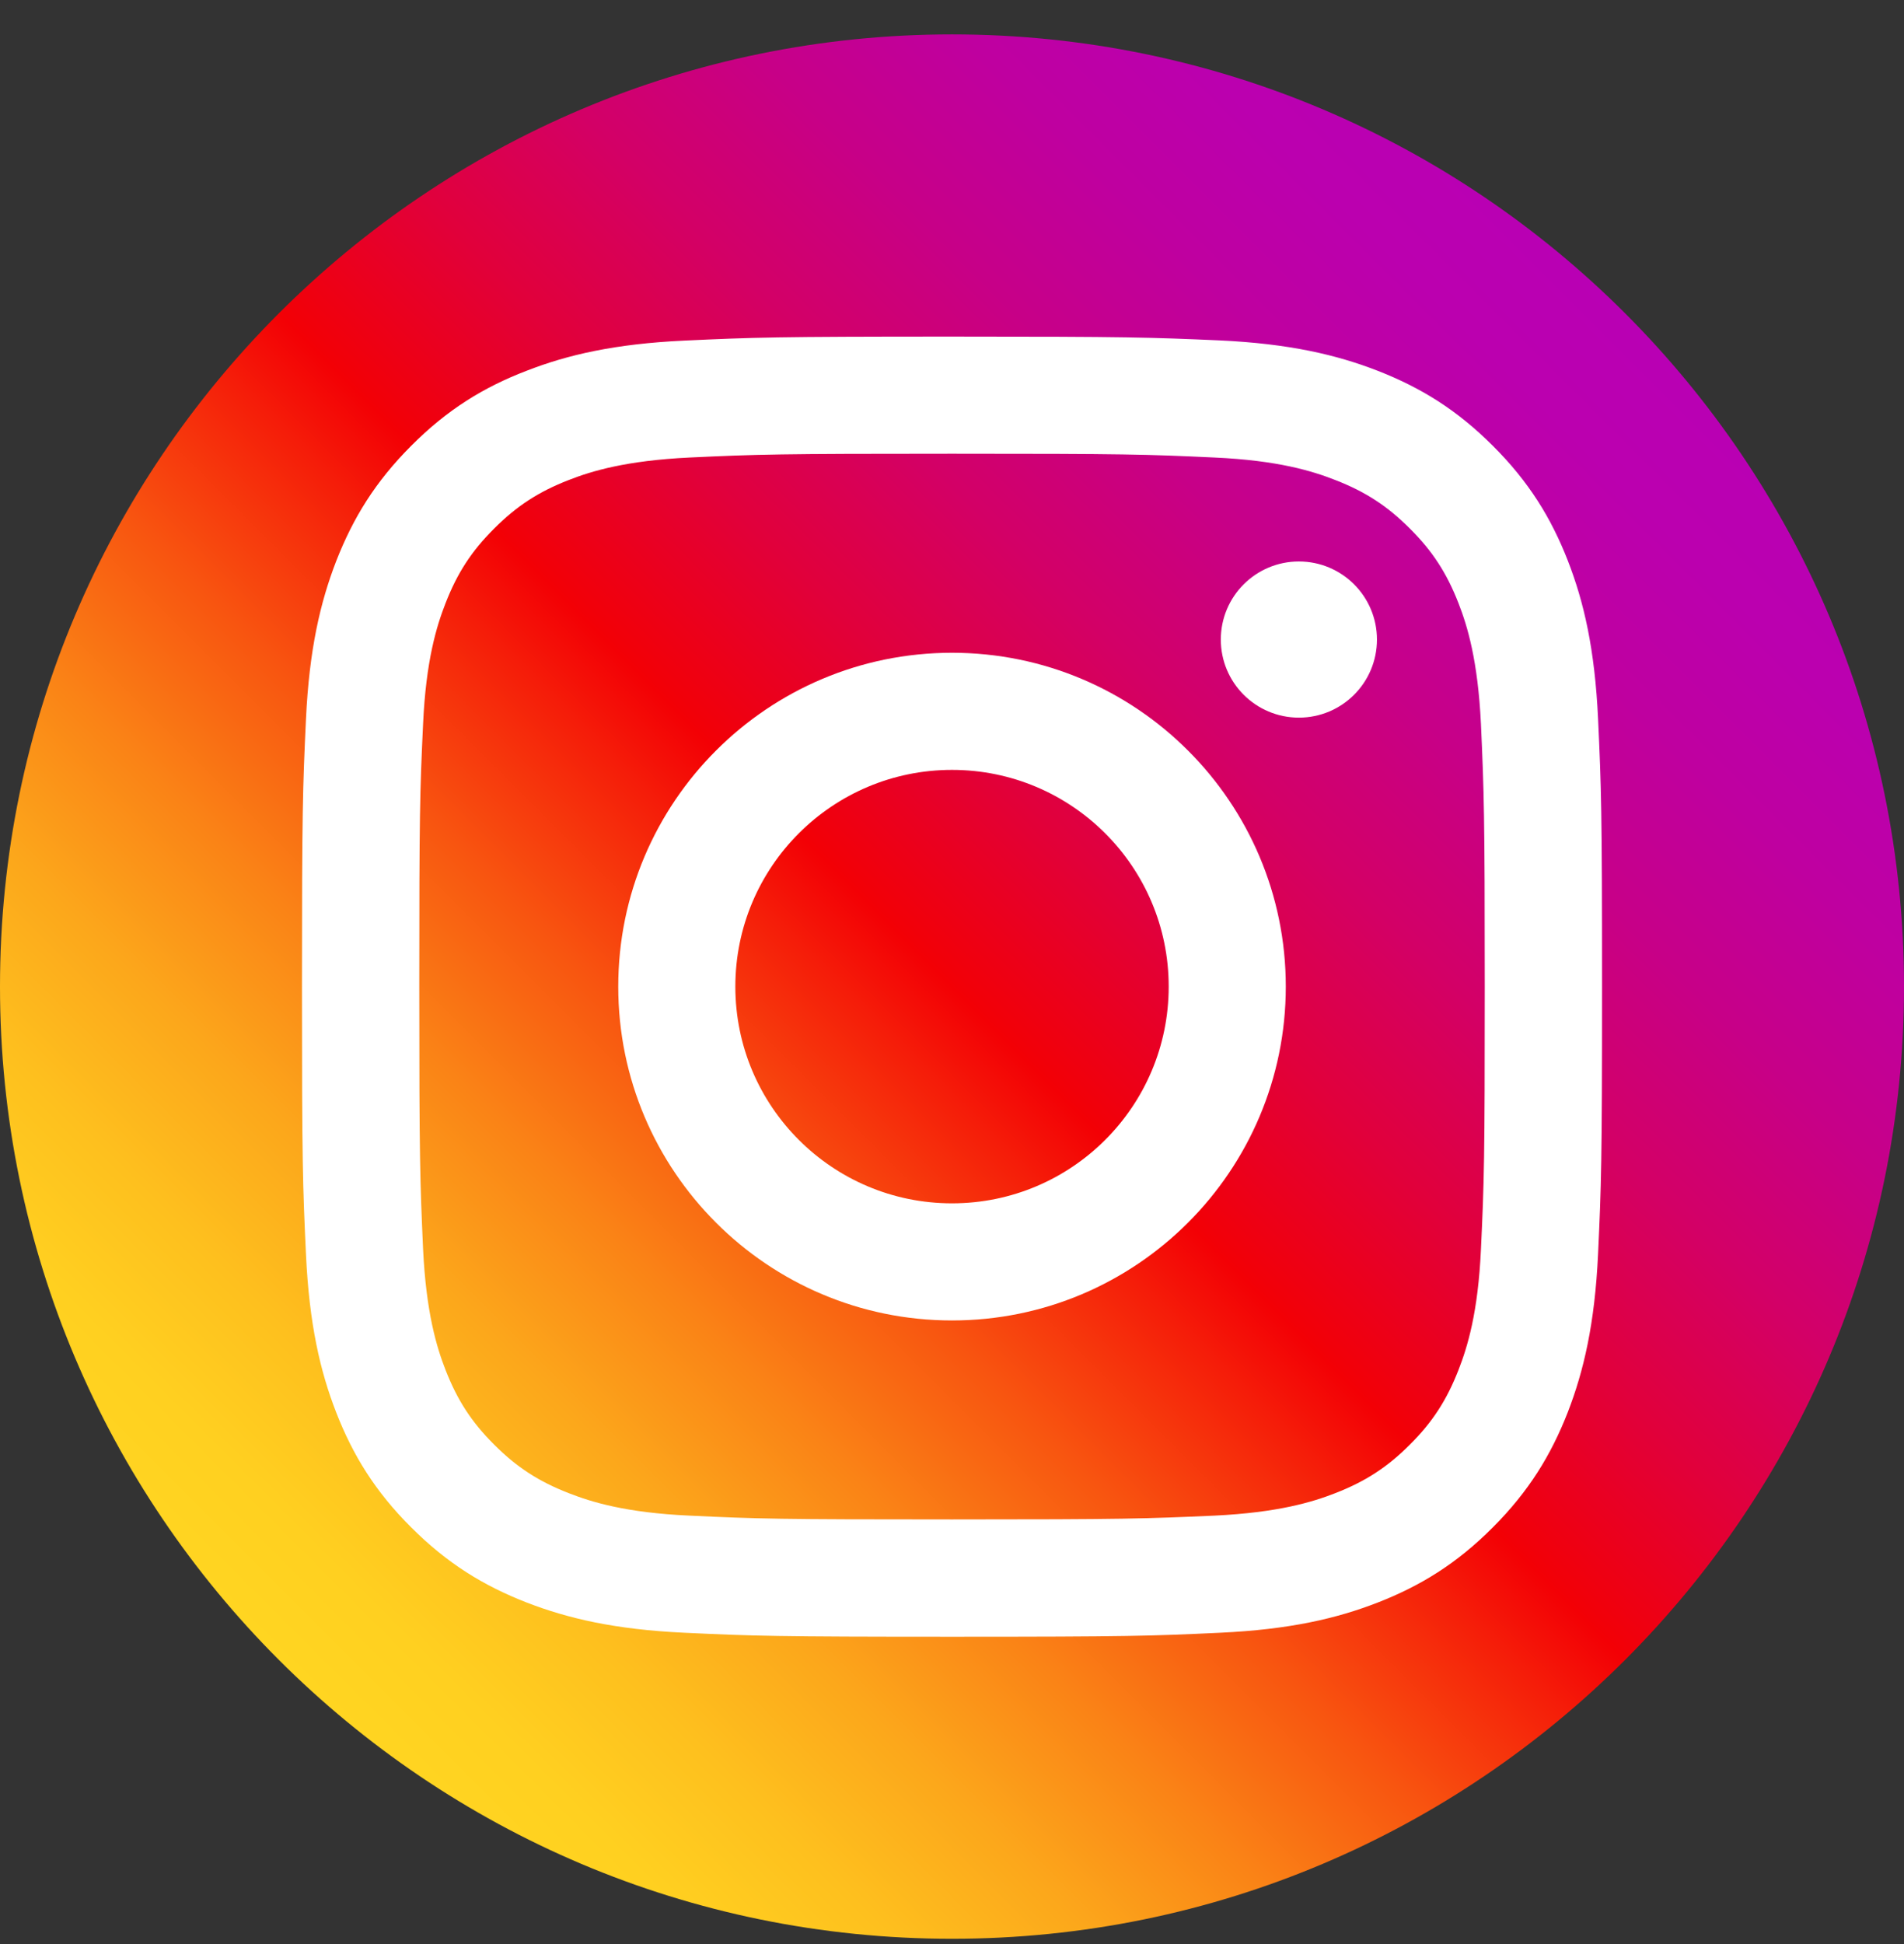 <svg width="48" height="49" viewBox="0 0 48 49" fill="none" xmlns="http://www.w3.org/2000/svg">
<rect x="0" y="0" width="48" height="49" fill="#333333" stroke="none"/>
<g clip-path="url(#clip0_809_314)">
<path d="M24 48.867C10.747 48.867 0 38.12 0 24.867C0 11.614 10.747 0.867 24 0.867C37.253 0.867 48 11.614 48 24.867C48 38.12 37.253 48.867 24 48.867Z" fill="url(#paint0_linear_809_314)"/>
<path d="M24 11.436C28.373 11.436 28.892 11.451 30.62 11.532C32.218 11.604 33.087 11.873 33.663 12.099C34.426 12.396 34.973 12.752 35.544 13.323C36.116 13.894 36.471 14.441 36.769 15.204C36.994 15.78 37.258 16.649 37.335 18.248C37.412 19.976 37.431 20.494 37.431 24.867C37.431 29.24 37.416 29.758 37.335 31.486C37.263 33.084 36.994 33.953 36.769 34.529C36.471 35.292 36.116 35.84 35.544 36.411C34.973 36.982 34.426 37.337 33.663 37.635C33.087 37.86 32.218 38.124 30.62 38.201C28.892 38.278 28.373 38.297 24 38.297C19.628 38.297 19.109 38.283 17.381 38.201C15.783 38.129 14.914 37.86 14.338 37.635C13.575 37.337 13.028 36.982 12.457 36.411C11.885 35.84 11.53 35.292 11.232 34.529C11.007 33.953 10.743 33.084 10.666 31.486C10.589 29.758 10.57 29.24 10.57 24.867C10.57 20.494 10.585 19.976 10.666 18.248C10.738 16.649 11.007 15.78 11.232 15.204C11.53 14.441 11.885 13.894 12.457 13.323C13.028 12.752 13.575 12.396 14.338 12.099C14.914 11.873 15.783 11.609 17.381 11.532C19.109 11.451 19.628 11.436 24 11.436ZM24 8.484C19.551 8.484 18.994 8.504 17.247 8.585C15.505 8.667 14.314 8.94 13.268 9.348C12.193 9.761 11.276 10.323 10.368 11.235C9.456 12.147 8.9 13.059 8.477 14.139C8.074 15.18 7.796 16.371 7.714 18.118C7.632 19.865 7.613 20.422 7.613 24.872C7.613 29.321 7.632 29.878 7.714 31.625C7.796 33.368 8.069 34.558 8.477 35.604C8.895 36.675 9.456 37.592 10.368 38.499C11.28 39.411 12.193 39.968 13.273 40.39C14.314 40.793 15.505 41.072 17.252 41.153C18.999 41.235 19.556 41.254 24.005 41.254C28.455 41.254 29.012 41.235 30.759 41.153C32.501 41.072 33.692 40.798 34.738 40.39C35.809 39.972 36.725 39.411 37.633 38.499C38.544 37.587 39.101 36.675 39.524 35.595C39.927 34.553 40.205 33.363 40.287 31.616C40.368 29.868 40.388 29.312 40.388 24.862C40.388 20.412 40.368 19.856 40.287 18.108C40.205 16.366 39.932 15.176 39.524 14.129C39.106 13.059 38.544 12.142 37.633 11.235C36.721 10.323 35.809 9.766 34.728 9.344C33.687 8.94 32.496 8.662 30.749 8.58C29.007 8.504 28.45 8.484 24 8.484Z" fill="white"/>
<path d="M24 16.453C19.354 16.453 15.586 20.221 15.586 24.867C15.586 29.514 19.354 33.282 24 33.282C28.647 33.282 32.415 29.514 32.415 24.867C32.415 20.221 28.647 16.453 24 16.453ZM24 30.33C20.986 30.33 18.538 27.887 18.538 24.867C18.538 21.848 20.986 19.405 24 19.405C27.015 19.405 29.463 21.848 29.463 24.867C29.463 27.887 27.015 30.33 24 30.33Z" fill="white"/>
<path d="M32.745 18.088C33.832 18.088 34.713 17.207 34.713 16.12C34.713 15.033 33.832 14.152 32.745 14.152C31.658 14.152 30.777 15.033 30.777 16.12C30.777 17.207 31.658 18.088 32.745 18.088Z" fill="white"/>
</g>
<defs>
<linearGradient id="paint0_linear_809_314" x1="7.029" y1="41.838" x2="40.971" y2="7.897" gradientUnits="userSpaceOnUse">
<stop stop-color="#FFD521"/>
<stop offset="0.055" stop-color="#FFD020"/>
<stop offset="0.124" stop-color="#FEC01E"/>
<stop offset="0.2" stop-color="#FCA71B"/>
<stop offset="0.282" stop-color="#FA8316"/>
<stop offset="0.368" stop-color="#F85510"/>
<stop offset="0.456" stop-color="#F51E09"/>
<stop offset="0.5" stop-color="#F30005"/>
<stop offset="0.503" stop-color="#F20007"/>
<stop offset="0.597" stop-color="#E1003B"/>
<stop offset="0.688" stop-color="#D30067"/>
<stop offset="0.776" stop-color="#C70088"/>
<stop offset="0.859" stop-color="#BF00A0"/>
<stop offset="0.936" stop-color="#BB00AF"/>
<stop offset="1" stop-color="#B900B4"/>
</linearGradient>
<clipPath id="clip0_809_314">
<rect width="48" height="48" fill="white" transform="translate(0 0.867)"/>
</clipPath>
</defs>
</svg>
